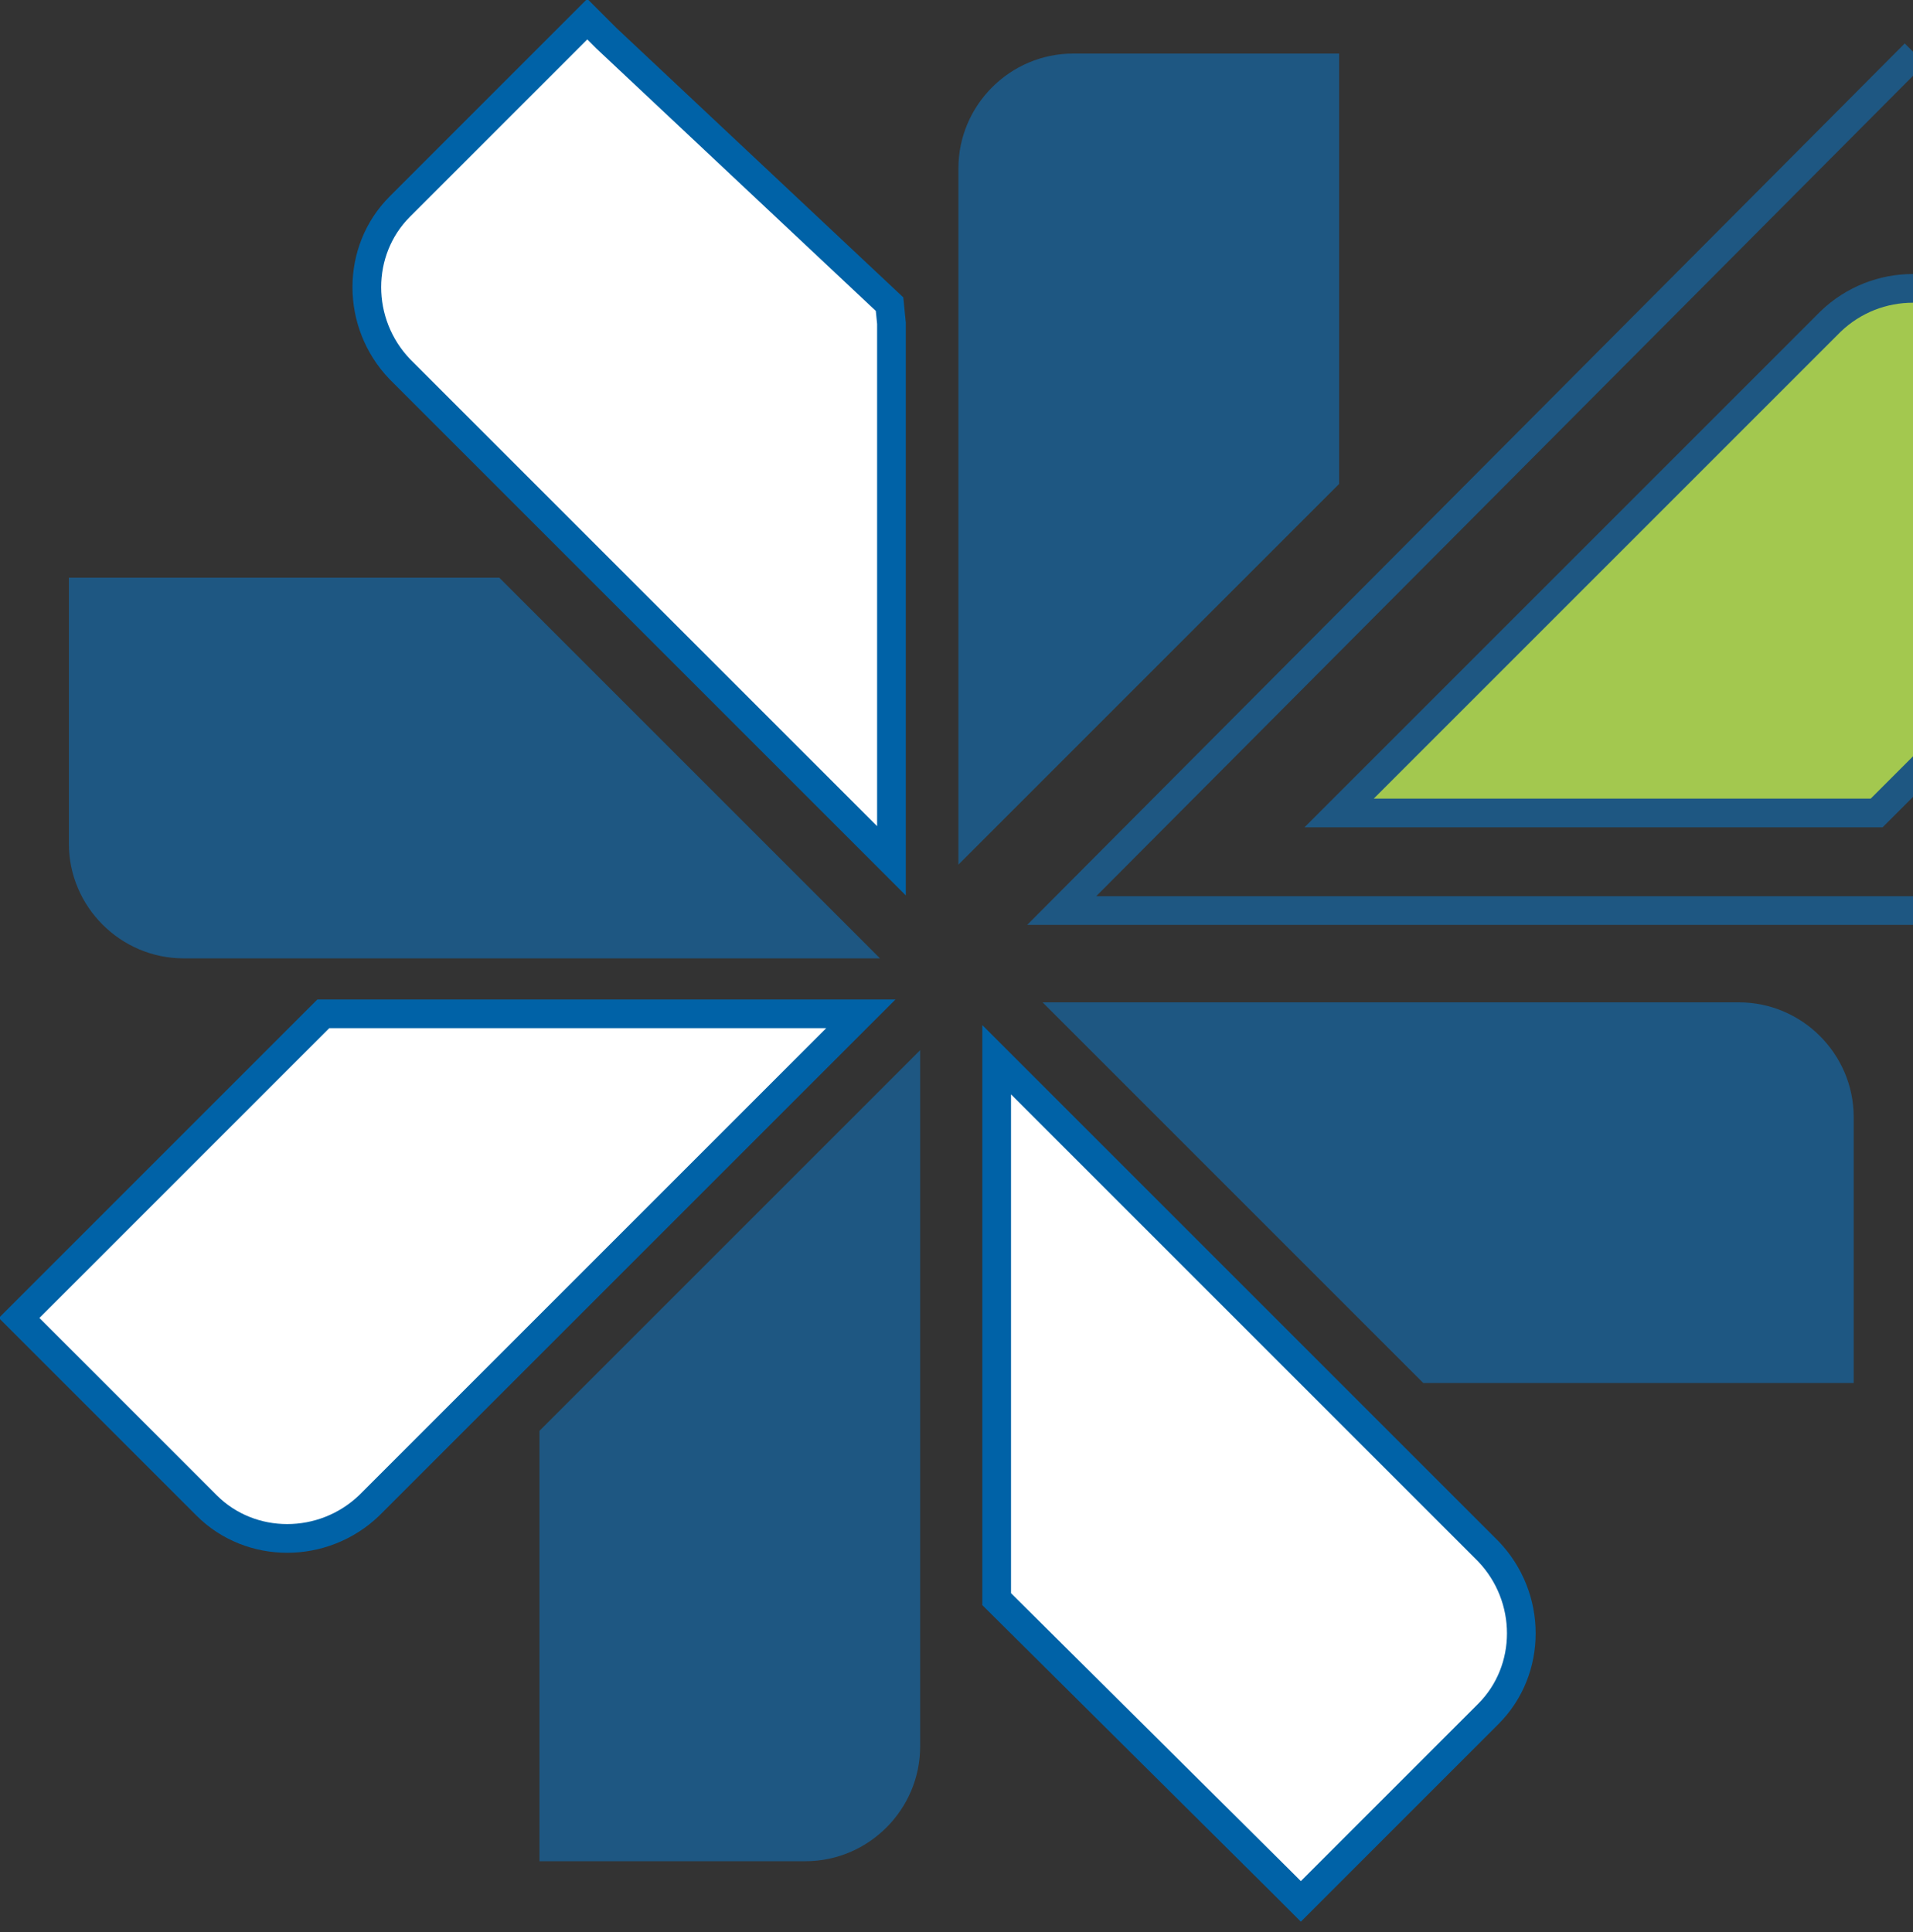 <?xml version="1.0" encoding="utf-8"?>
<!DOCTYPE svg PUBLIC "-//W3C//DTD SVG 1.1//EN" "http://www.w3.org/Graphics/SVG/1.1/DTD/svg11.dtd">
<svg version="1.1" viewBox="-1 -1 100 101" xmlns="http://www.w3.org/2000/svg" xmlns:xlink="http://www.w3.org/1999/xlink">
    <rect x="-1" y="-1" width="100" height="101" fill="#333333" stroke="none"/>
    <path style="fill:#1E5782;" d="M27.2,73.8v21c0,1.5,0,1.5,0,1.5h13.9c3.3,0,6-2.7,6-6c0,0,0-32.3,0-36.4L27.2,73.8z"/>
    <path style="fill:#FFFFFF;stroke:#0062A7;stroke-width:1.5;stroke-miterlimit:10;" d="M15.9,52L1,66.9c-1,1-1,1-1,1l9.8,9.8c2.3,2.3,6.1,2.3,8.5,0c0,0,22.8-22.8,25.7-25.7L15.9,52z"/>
    <path style="fill:#1E5782;" d="M25.1,29.2h-21c-1.5,0-1.5,0-1.5,0l0,13.9c0,3.3,2.7,6,6,6c0,0,32.3,0,36.4,0L25.1,29.2z"/>
    <path style="fill:#FFFFFF;stroke:#0062A7;stroke-width:1.5;stroke-miterlimit:10;" d="M45.5,14.9L30.7,1c-1-1-1-1-1-1l-9.8,9.8c-2.3,2.3-2.3,6.1,0,8.5c0,0,22.8,22.8,25.7,25.7V15.9z"/>
    <path style="fill:#1E5782;" d="M69,24.3v-21c0-1.5,0-1.5,0-1.5H55.1c-3.3,0-6,2.7-6,6c0,0,0,32.3,0,36.4L69,24.3z"/>
    <path style="fill:#A3C84F;stroke:#1E5782;stroke-width:1.5;stroke-miterlimit:10;" d="M97.1,41.5L112,26.6c1-1,1-1,1-1l-9.8-9.8c-2.3-2.3-6.1-2.3-8.5,0c0,0-22.8,22.8-25.7,25.7H97.1z"/>
    <path style="fill:#1E5782;" d="M73.4,71.3l21,0c1.5,0,1.5,0,1.5,0l0-13.9c0-3.3-2.7-6-6-6c0,0-32.3,0-36.4,0L73.4,71.3z"/>
    <path style="fill:#FFFFFF;stroke:#0062A7;stroke-width:1.5;stroke-miterlimit:10;" d="M51.1,82.6L66,97.4c1,1,1,1,1,1l9.8-9.8c2.3-2.3,2.3-6.1,0-8.5c0,0-22.8-22.8-25.7-25.7L51.1,82.6z"/>
    <polyline style="fill:none;stroke:#1E5782;stroke-width:1.5;stroke-miterlimit:10;" points="99.1,1.8 54.5,46.6 115,46.6 "/>
</svg>
